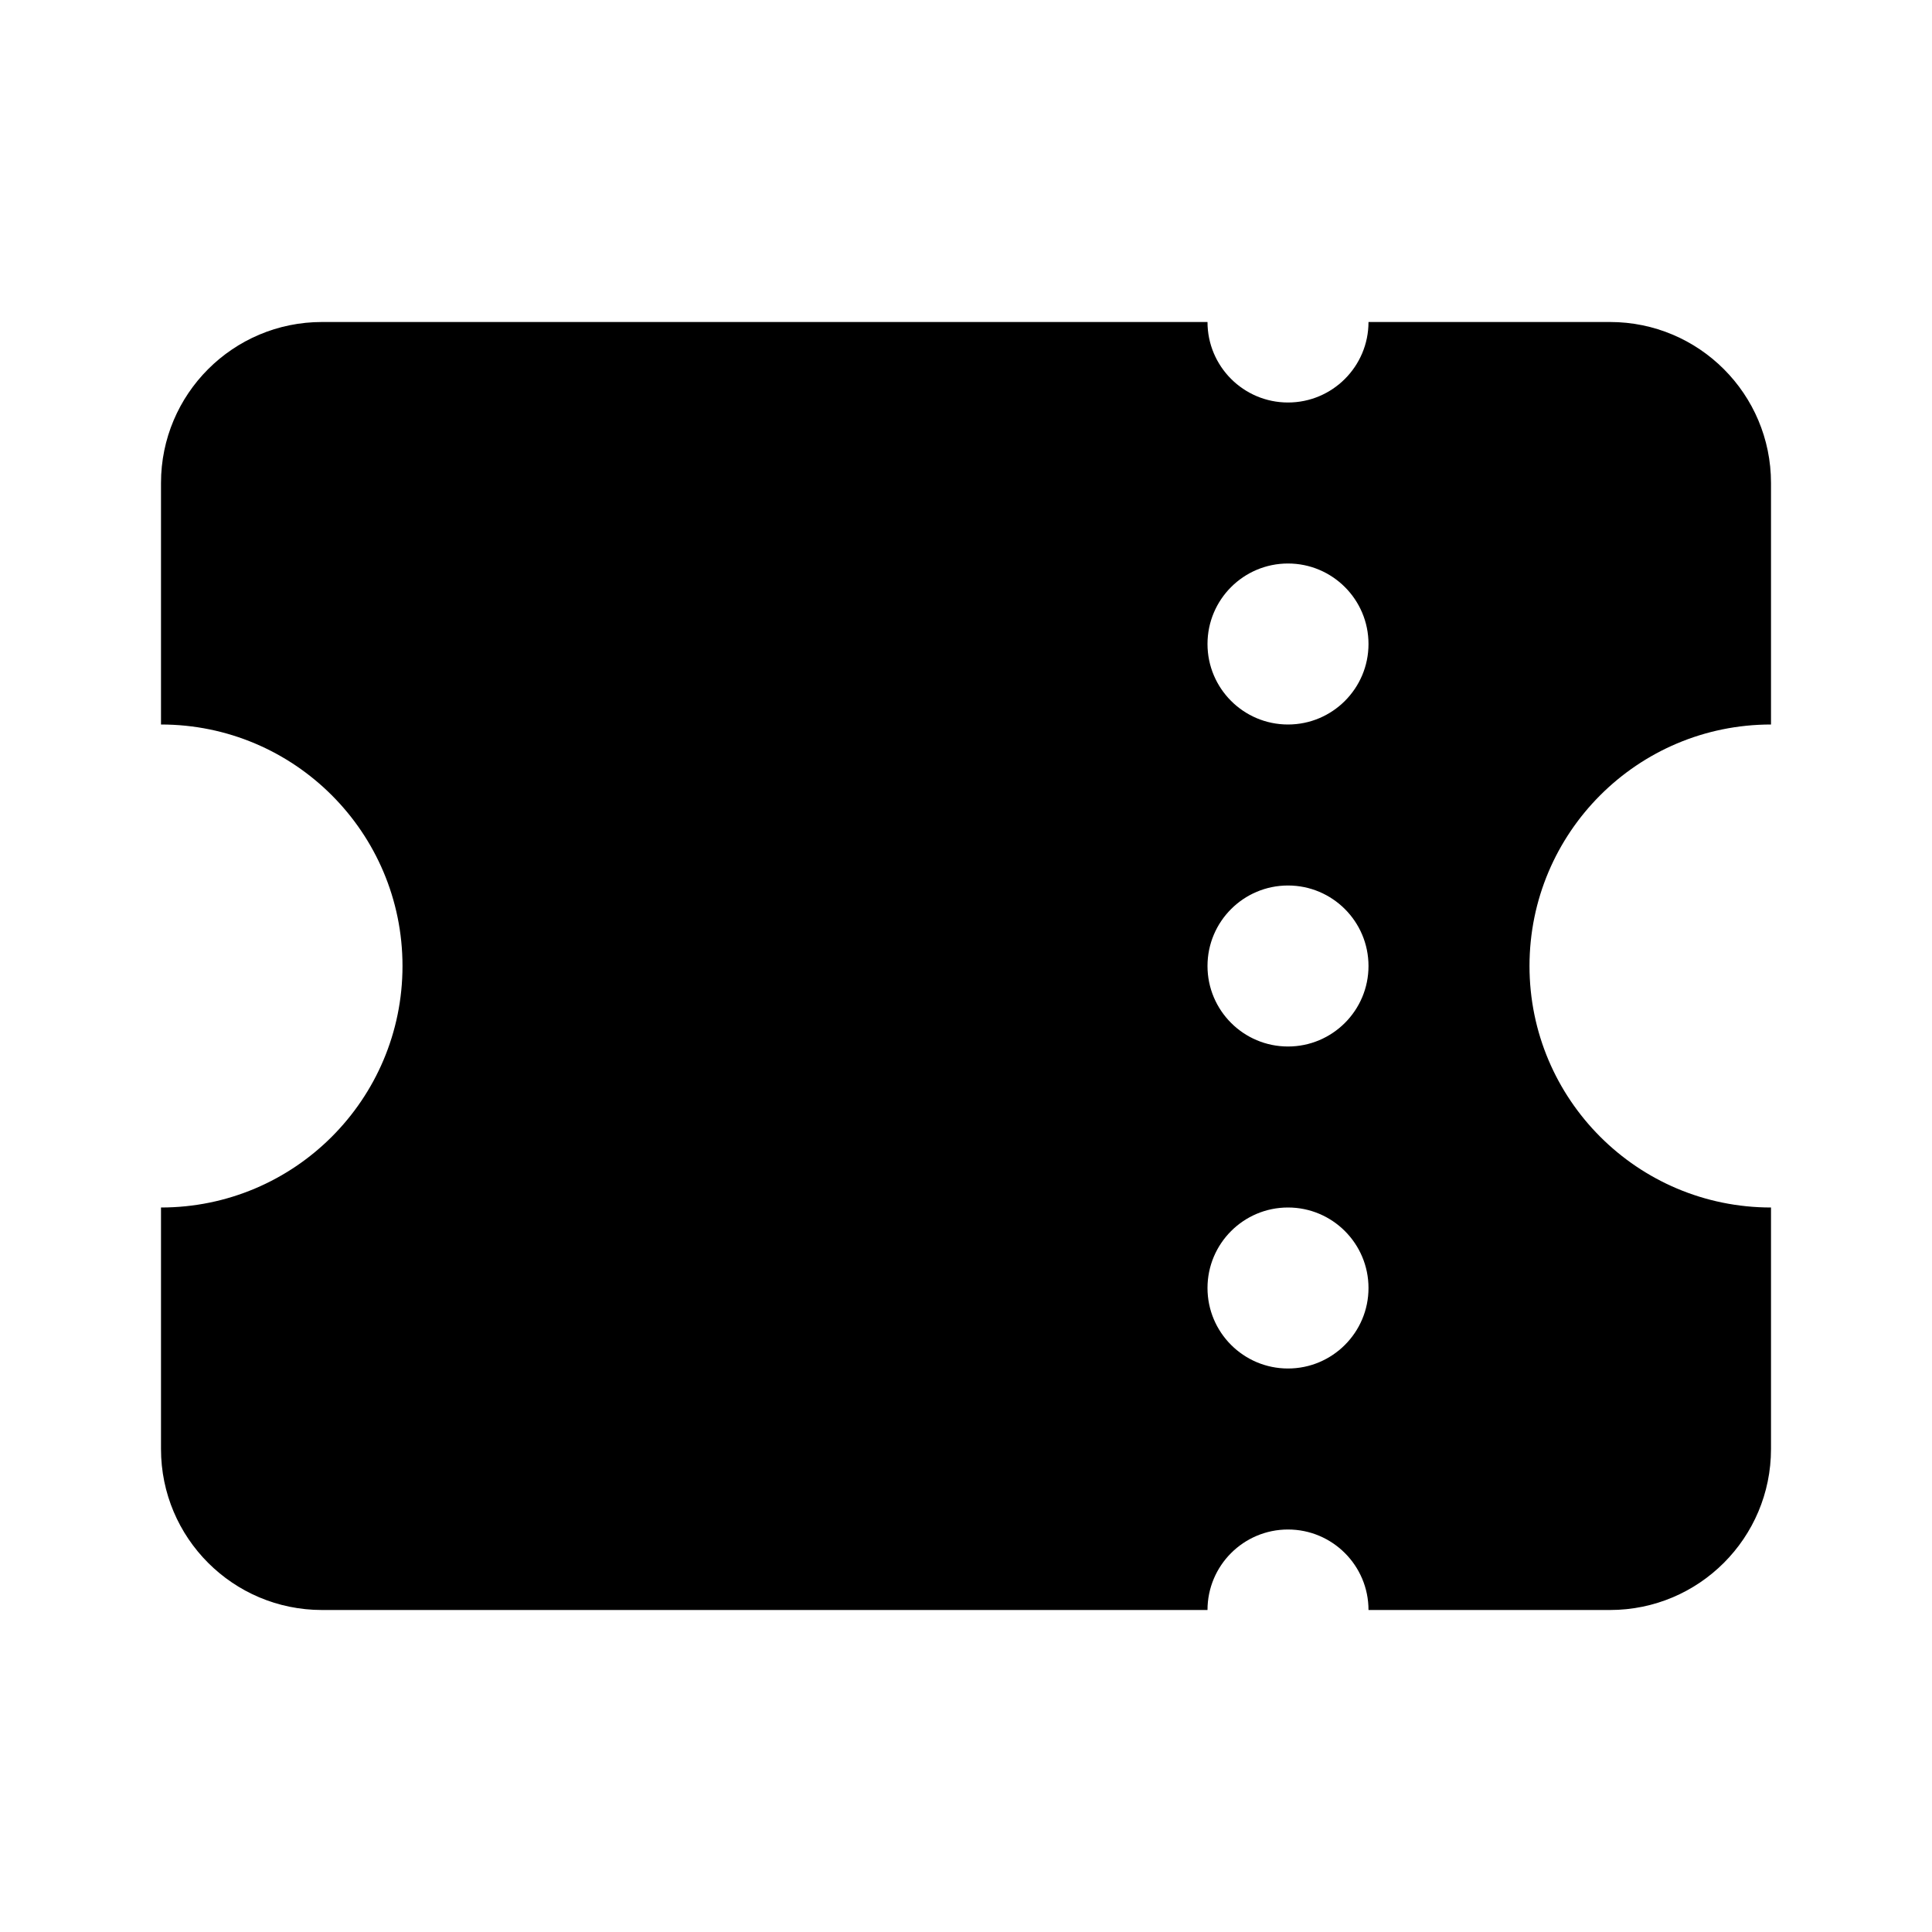 <svg width="24" height="24" viewBox="0 0 24 24" fill="none" xmlns="http://www.w3.org/2000/svg">
<path fill-rule="evenodd" clip-rule="evenodd" d="M16 5C16.552 5 17 4.552 17 4H20C21.105 4 22 4.895 22 6V9C20.343 9 19 10.343 19 12C19 13.657 20.343 15 22 15V18C22 19.105 21.105 20 20 20H17C17 19.448 16.552 19 16 19C15.448 19 15 19.448 15 20H4C2.895 20 2 19.105 2 18V15C3.657 15 5 13.657 5 12C5 10.343 3.657 9 2 9V6C2 4.895 2.895 4 4 4H15C15 4.552 15.448 5 16 5ZM17 8C17 8.552 16.552 9 16 9C15.448 9 15 8.552 15 8C15 7.448 15.448 7 16 7C16.552 7 17 7.448 17 8ZM16 13C16.552 13 17 12.552 17 12C17 11.448 16.552 11 16 11C15.448 11 15 11.448 15 12C15 12.552 15.448 13 16 13ZM17 16C17 16.552 16.552 17 16 17C15.448 17 15 16.552 15 16C15 15.448 15.448 15 16 15C16.552 15 17 15.448 17 16Z" fill="black"/>
</svg>
